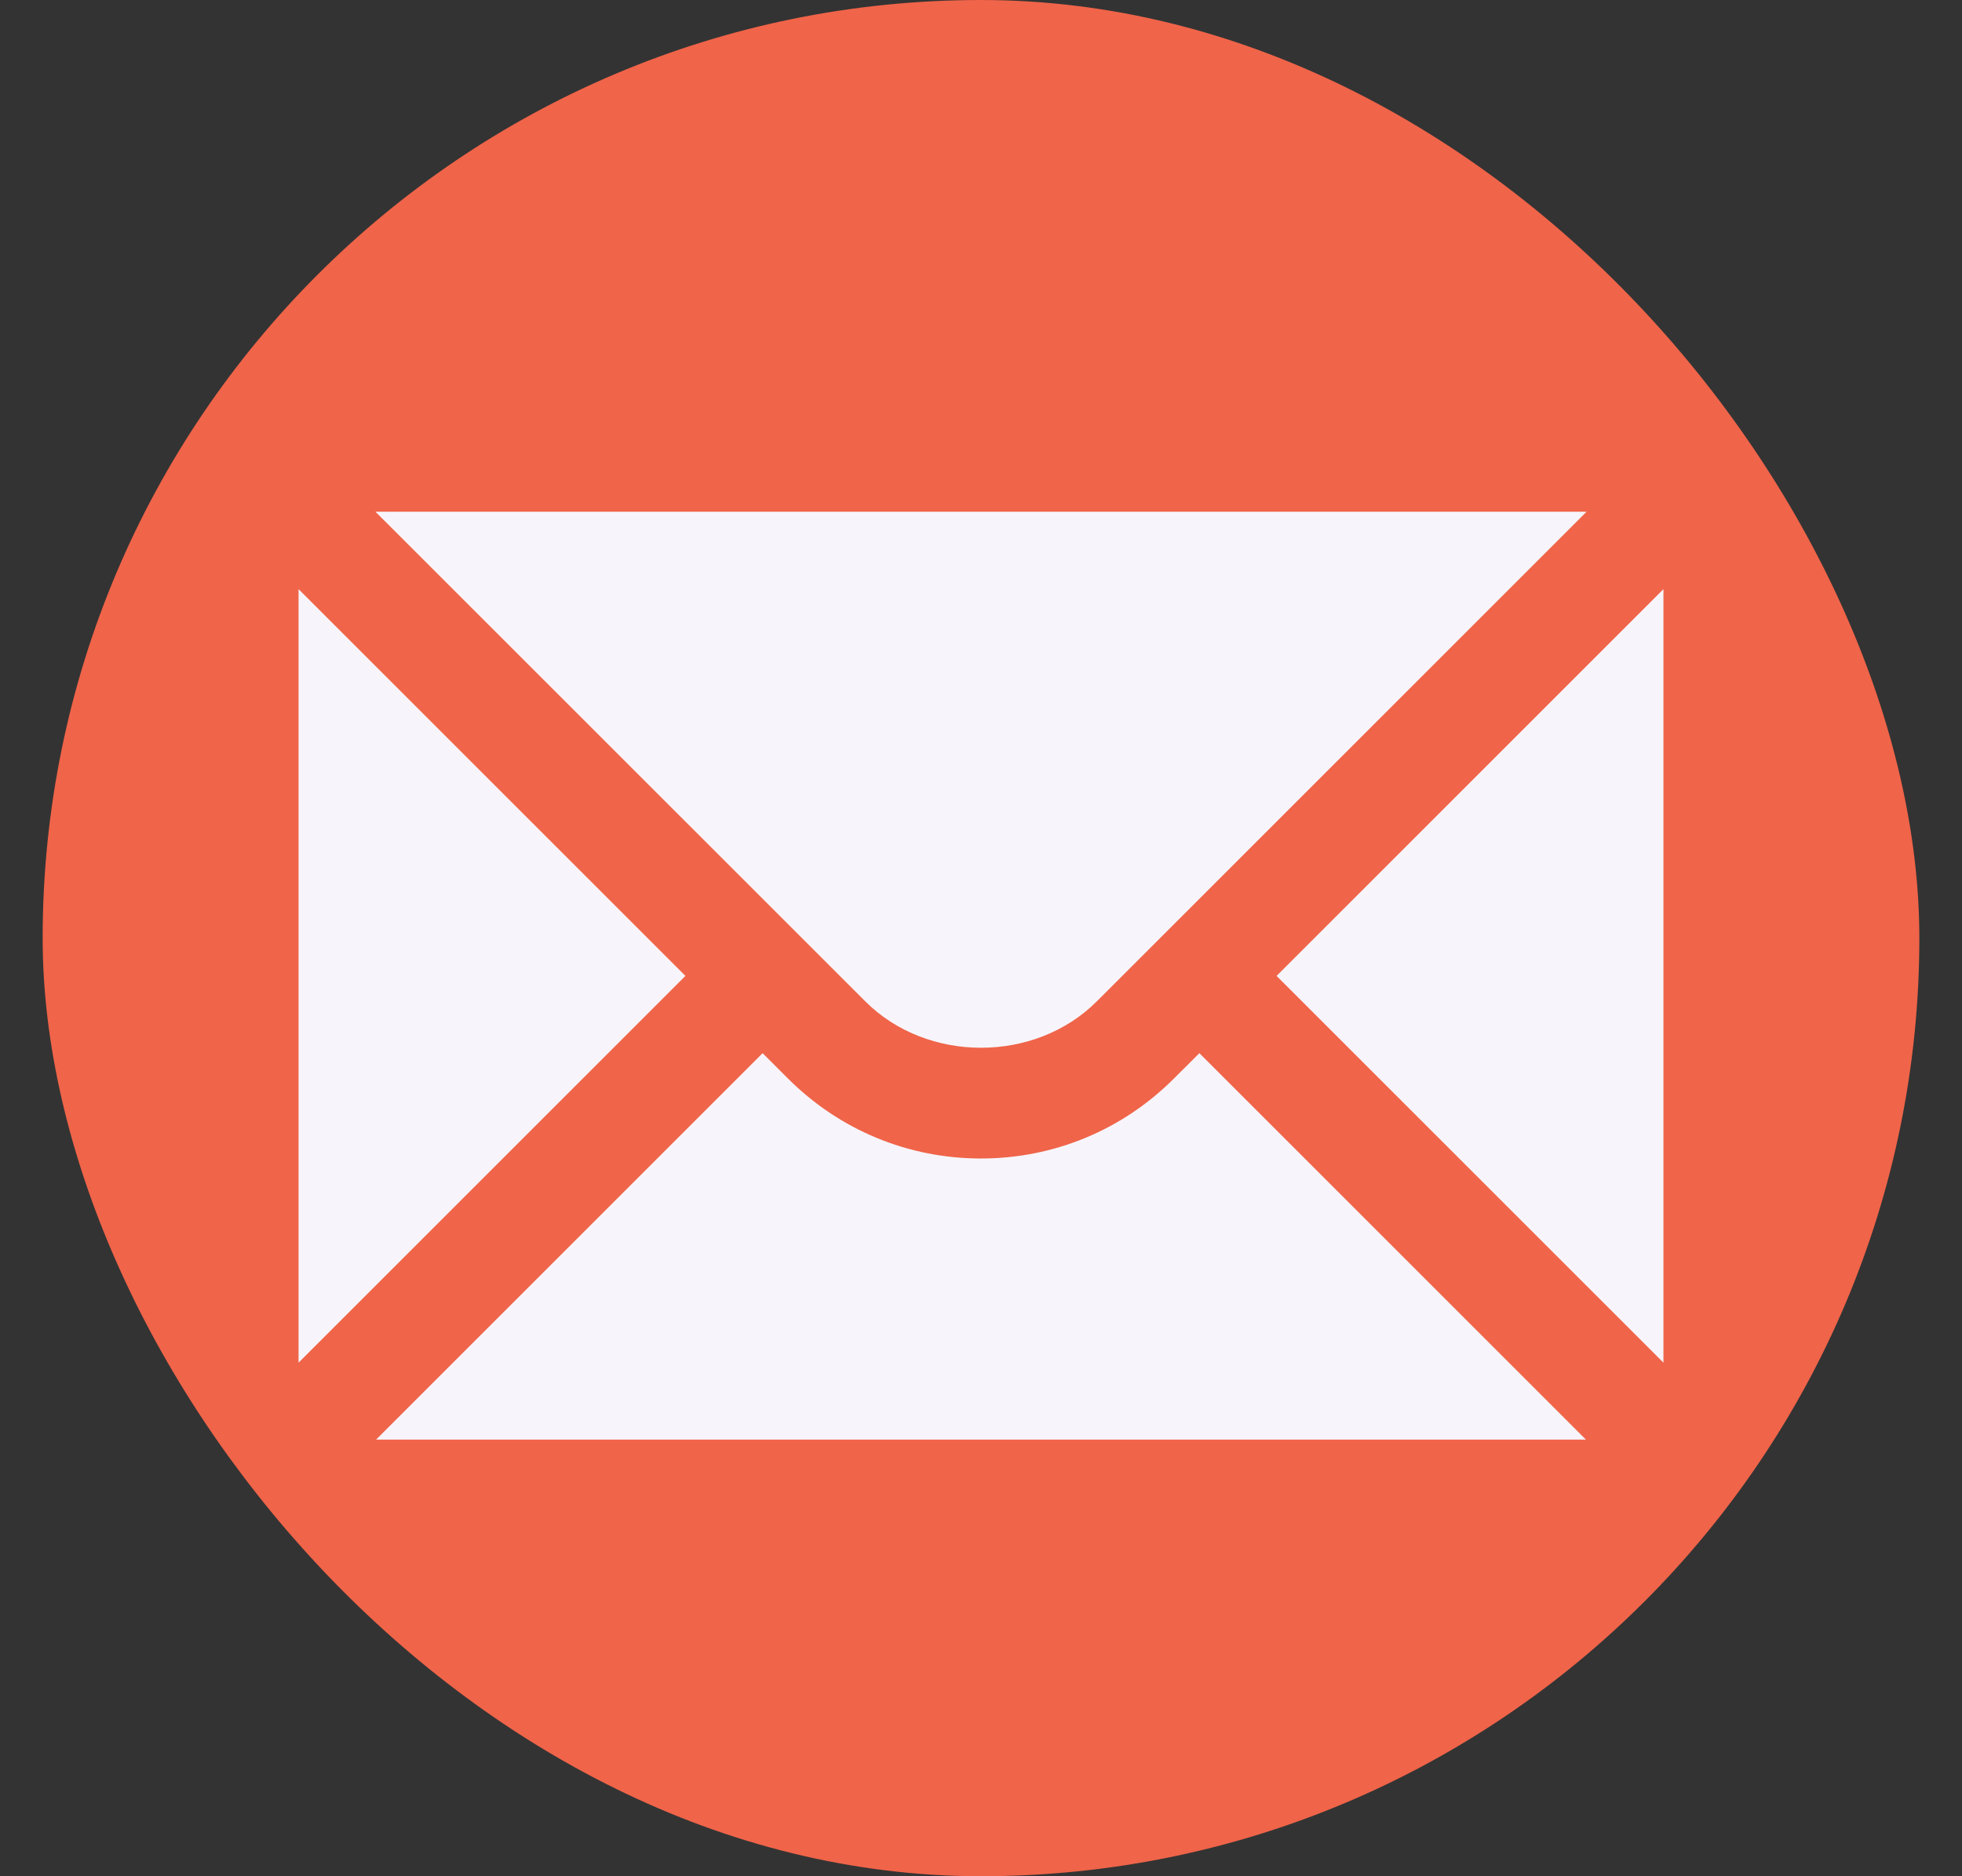 <svg xmlns="http://www.w3.org/2000/svg" viewBox="0 0 23 22" fill="none">
    <rect x="0" y="0" width="23" height="22" fill="#333333" stroke="none"/>
    <rect x="0.5" width="22" height="22" rx="11" fill="#F06449"/>
    <path d="M3.5 6.908V15.978L8.035 11.443L3.5 6.908Z" fill="#F7F5FB"/>
    <path d="M4.401 6L10.143 11.741C10.868 12.467 12.133 12.467 12.858 11.741L18.599 6H4.401Z" fill="#F7F5FB"/>
    <path d="M13.762 12.646C13.159 13.25 12.355 13.584 11.5 13.584C10.645 13.584 9.841 13.25 9.237 12.646L8.94 12.349L4.409 16.88H18.591L14.06 12.349L13.762 12.646Z" fill="#F7F5FB"/>
    <path d="M14.965 11.443L19.5 15.978V6.908L14.965 11.443Z" fill="#F7F5FB"/>
</svg>